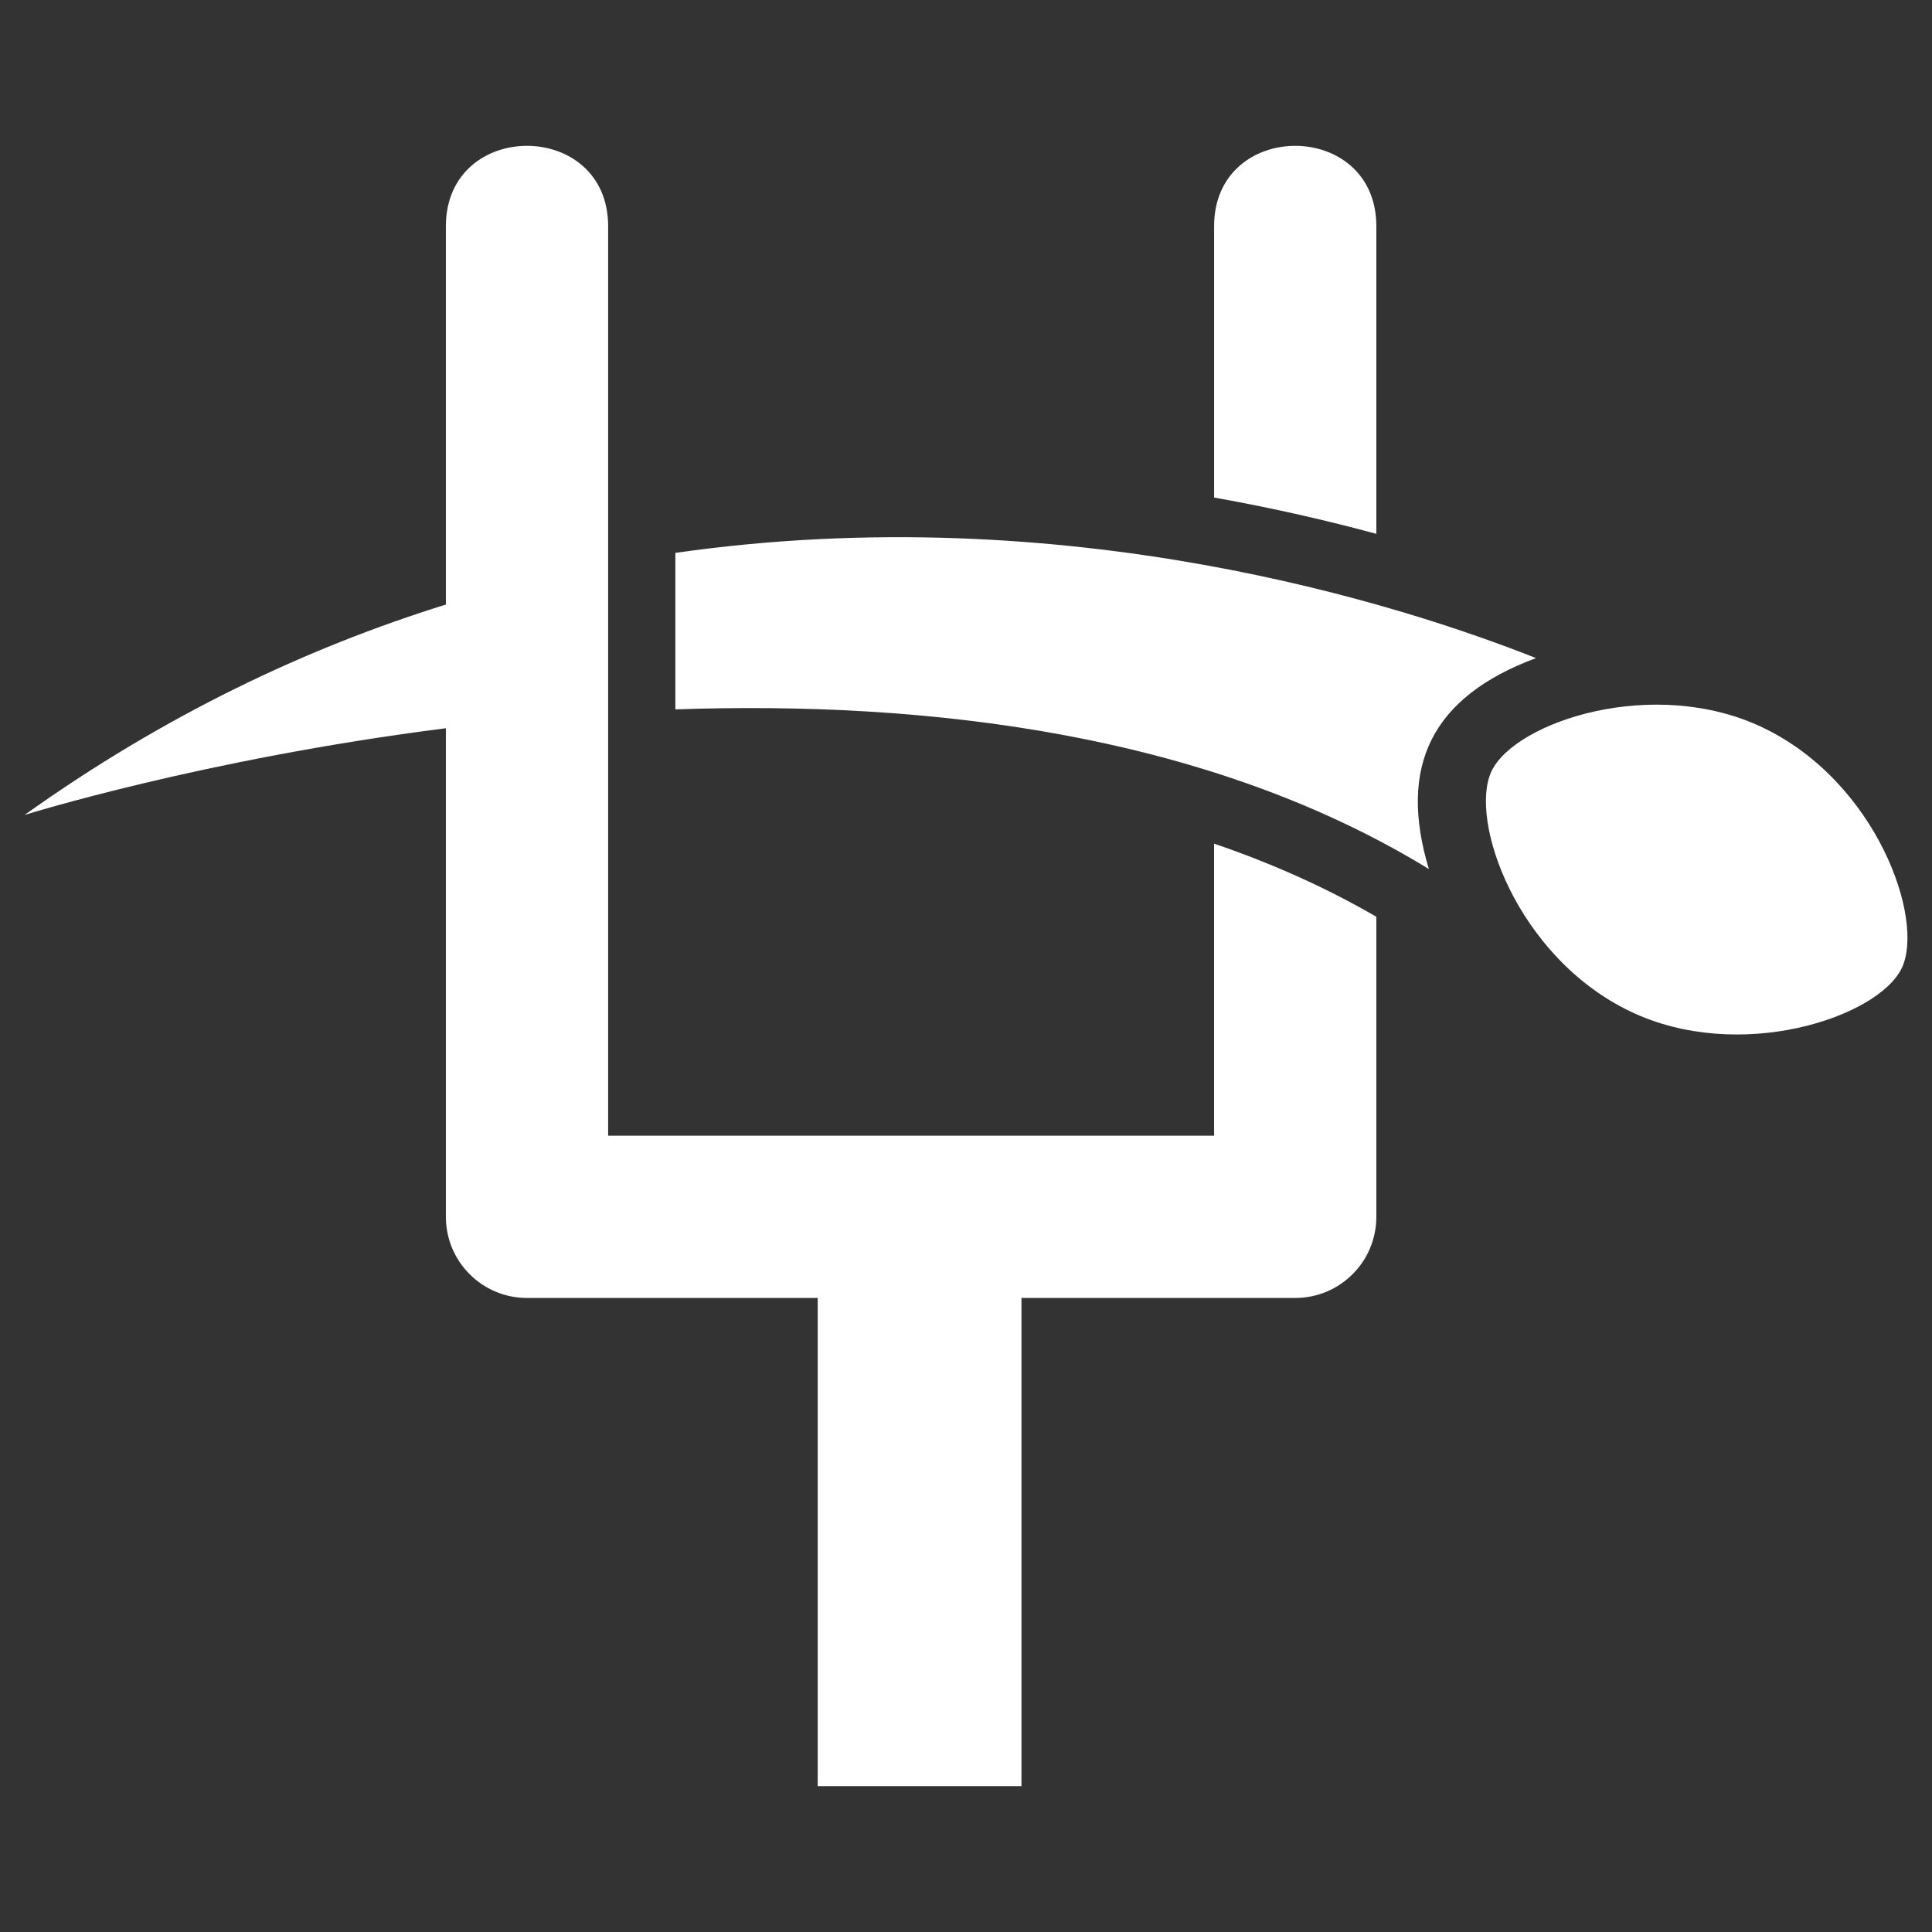 <?xml version="1.0" encoding="utf-8"?>
<!-- Generator: Adobe Illustrator 18.1.1, SVG Export Plug-In . SVG Version: 6.00 Build 0)  -->
<svg version="1.2" baseProfile="tiny" xmlns="http://www.w3.org/2000/svg" xmlns:xlink="http://www.w3.org/1999/xlink" x="0px"
	 y="0px" width="128px" height="128px" viewBox="0 0 128 128" xml:space="preserve">
<rect x="0" y="0" width="128" height="128" fill="#333333" stroke="none"/>
<g id="_x31_28px_boxes" display="none">
	<rect display="inline" fill="none" width="128" height="128"/>
</g>
<g id="Production">
	<g>
		<path fill="#ffffff" d="M91.187,14.992c0-7.103-10.75-7.11-10.75,0v17.971c3.931,0.699,7.536,1.536,10.75,2.406
			V14.992z"/>
		<path fill="#ffffff" d="M80.437,75.243H40.291V14.992c0-7.103-10.75-7.11-10.75,0v25.06
			c-9.211,2.866-18.644,7.321-27.916,13.943c0,0,11.758-3.695,27.916-5.748v32.371c0,2.969,2.406,5.375,5.375,5.375
			h19.259v32.344h13.5V85.993h18.136c2.969,0,5.375-2.406,5.375-5.375V60.737c-3.282-1.903-6.866-3.52-10.75-4.843
			V75.243z"/>
		<path fill="#ffffff" d="M101.764,43.6c-8.815-3.492-31.042-10.691-57.019-6.97v10.368
			c16.655-0.576,35.202,1.567,49.92,10.577C92.622,50.787,94.823,46.179,101.764,43.6z"/>
		<path fill="#ffffff" d="M116.817,48.216c-7.215-3.468-16.42-0.407-17.992,2.863
			c-1.546,3.216,1.65,12.314,9.178,15.927c7.214,3.468,16.42,0.408,17.992-2.864
			C127.54,60.931,124.35,51.832,116.817,48.216z"/>
	</g>
</g>
</svg>
